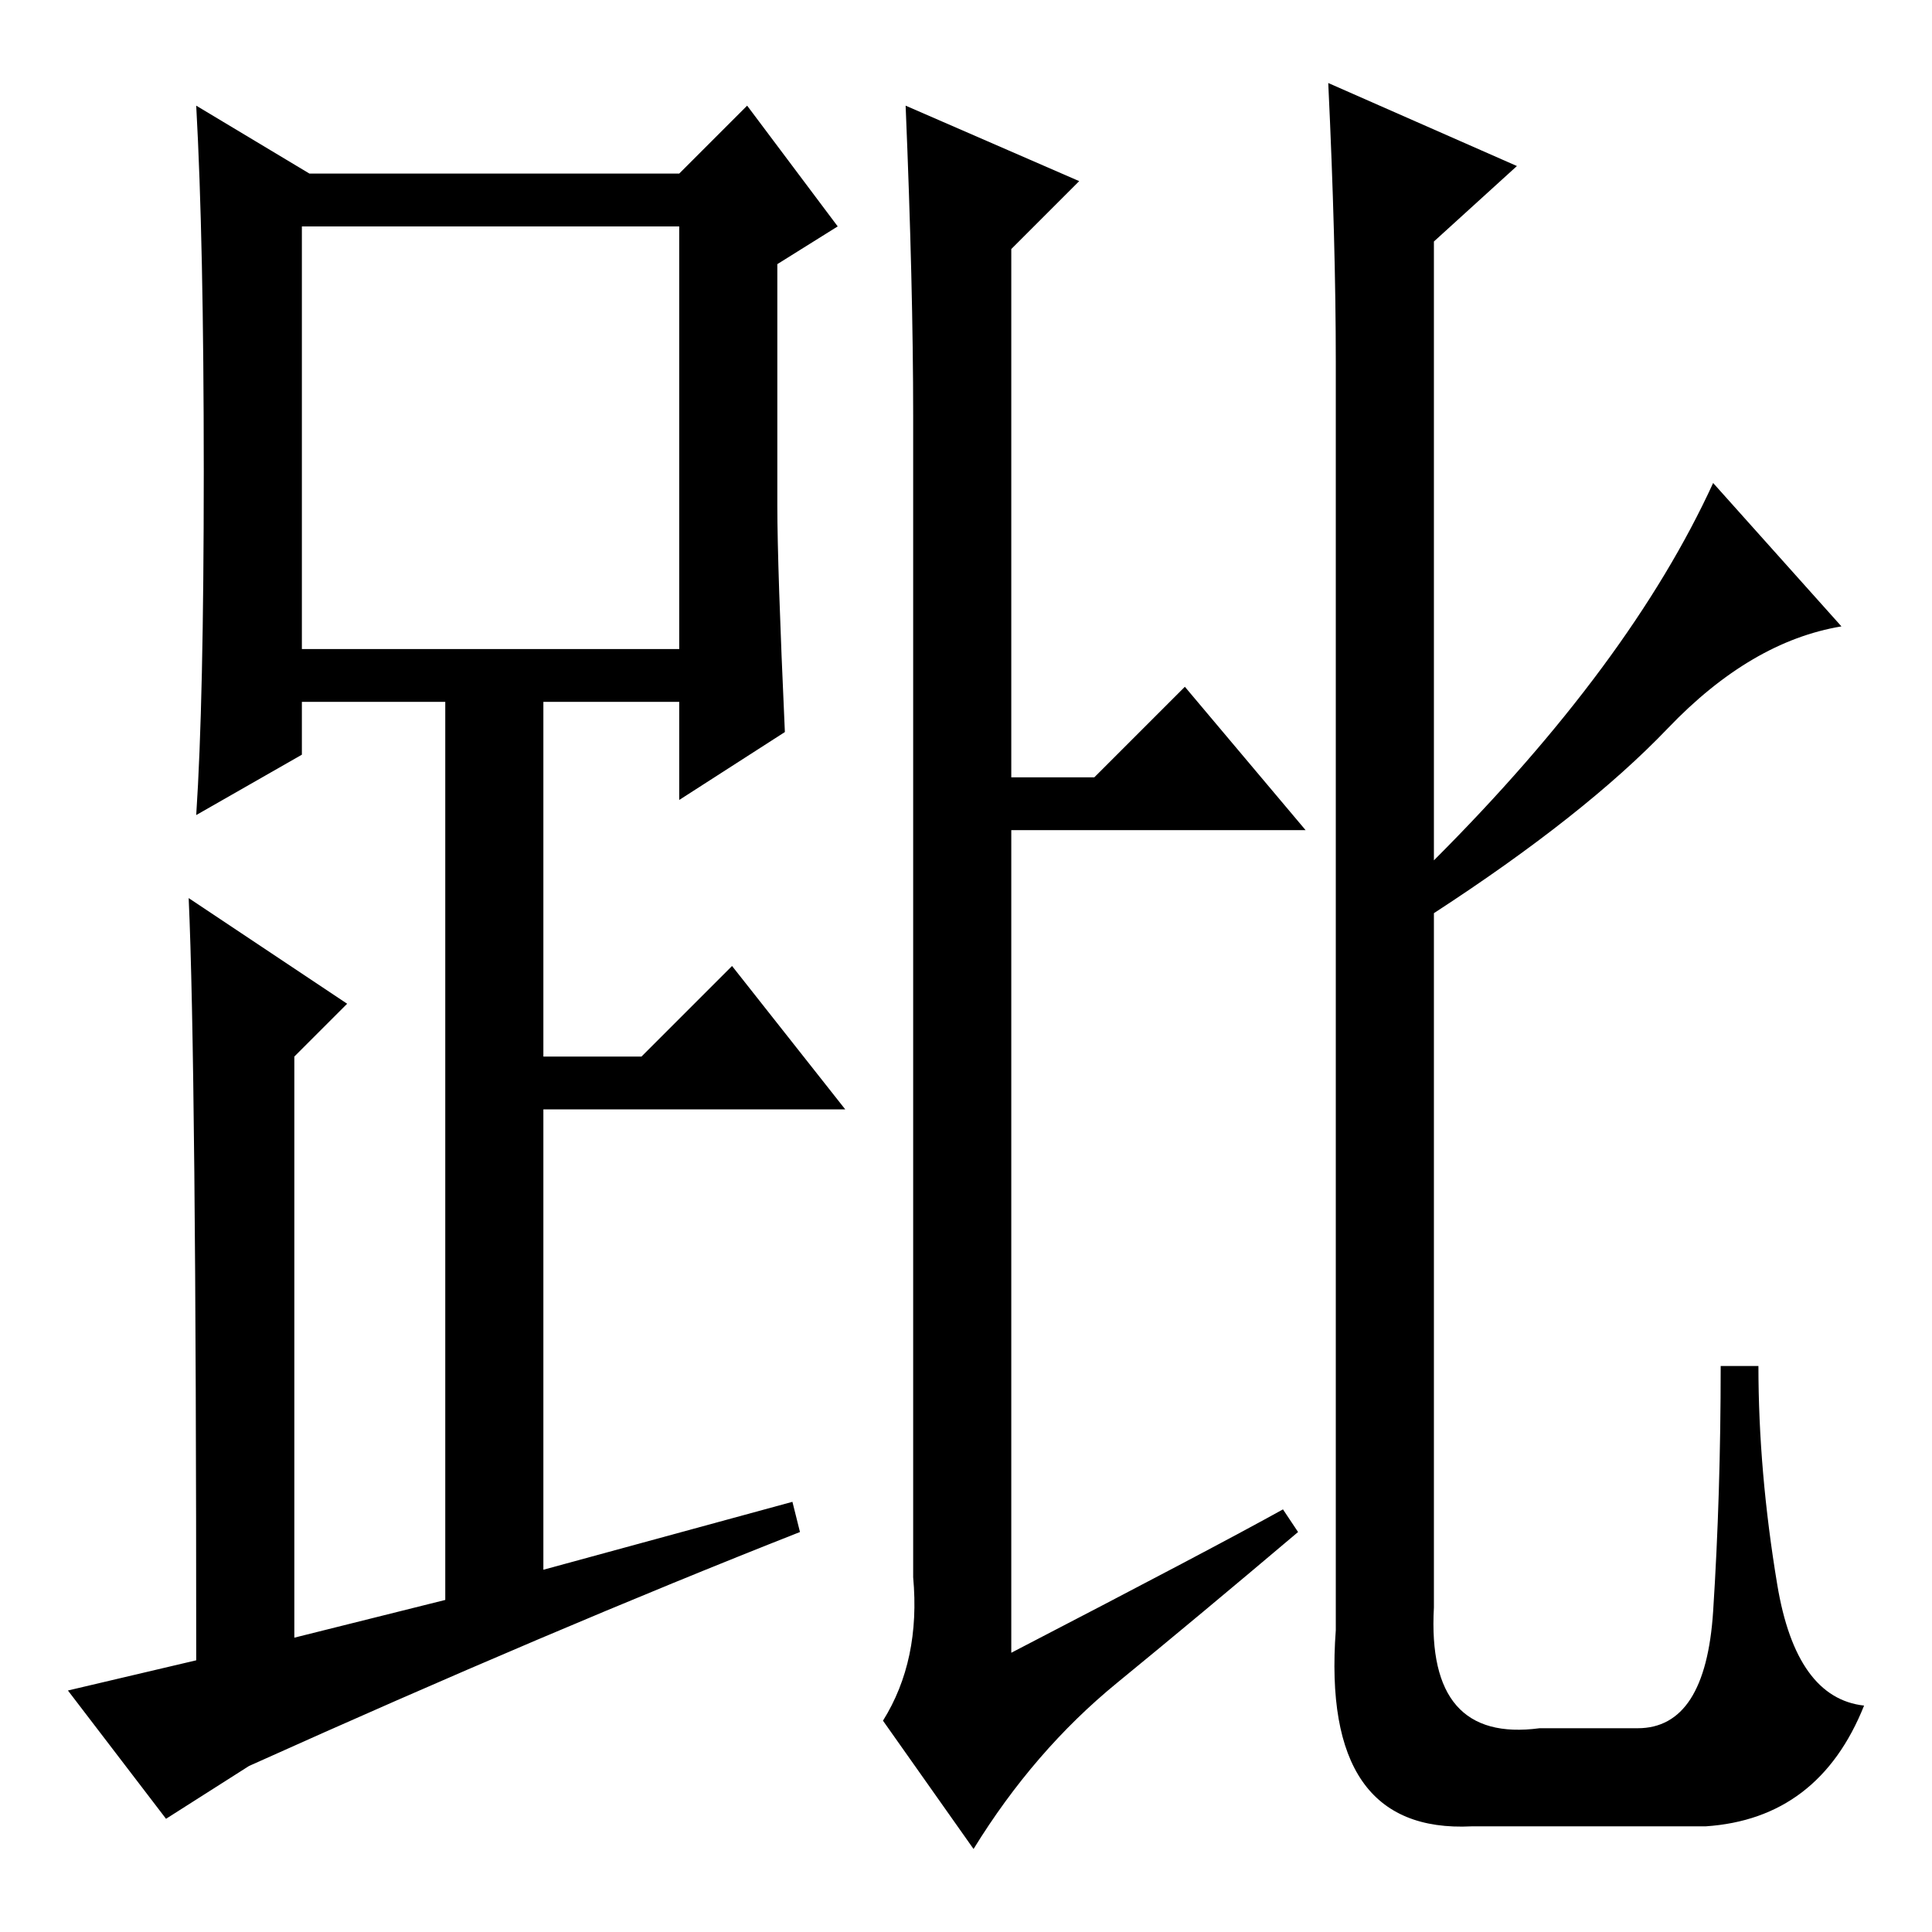 <?xml version="1.0" standalone="no"?>
<!DOCTYPE svg PUBLIC "-//W3C//DTD SVG 1.1//EN" "http://www.w3.org/Graphics/SVG/1.1/DTD/svg11.dtd" >
<svg xmlns="http://www.w3.org/2000/svg" xmlns:xlink="http://www.w3.org/1999/xlink" version="1.1" viewBox="0 -36 256 256">
  <g transform="matrix(1 0 0 -1 0 220)">
   <path fill="currentColor"
d="M103 189q0 -8 1 -30l-14 -9v13h-18v-47h13l12 12l15 -19h-40v-61l33 9l1 -4q-33 -13 -73 -31l-11 -7l-13 17l17 4q0 79 -1 101l21 -14l-7 -7v-77l20 5v119h-19v-7l-14 -8q1 15 1 45.5t-1 48.5l15 -9h49l9 9l12 -16l-8 -5v-32zM40 170h50v56h-50v-56zM121 47v154
q0 17 -1 41l23 -10l-9 -9v-70h11l12 12l16 -19h-39v-109q27 14 36 19l2 -3q-13 -11 -24 -20t-19 -22l-12 17q5 8 4 19zM221 159.5q-11 -11.5 -31 -24.5v-92q-1 -18 14 -16h13q9 0 10 15.5t1 32.5h5q0 -14 2.5 -29t11.5 -16q-6 -15 -21 -16h-31q-20 -1 -18 26v168q0 16 -1 37
l25 -11l-11 -10v-82q26 26 37 50l17 -19q-12 -2 -23 -13.5zM121 47v154q0 17 -1 41l23 -10l-9 -9v-70h11l12 12l16 -19h-39v-109q27 14 36 19l2 -3q-13 -11 -24 -20t-19 -22l-12 17q5 8 4 19z" />
  </g>

</svg>
